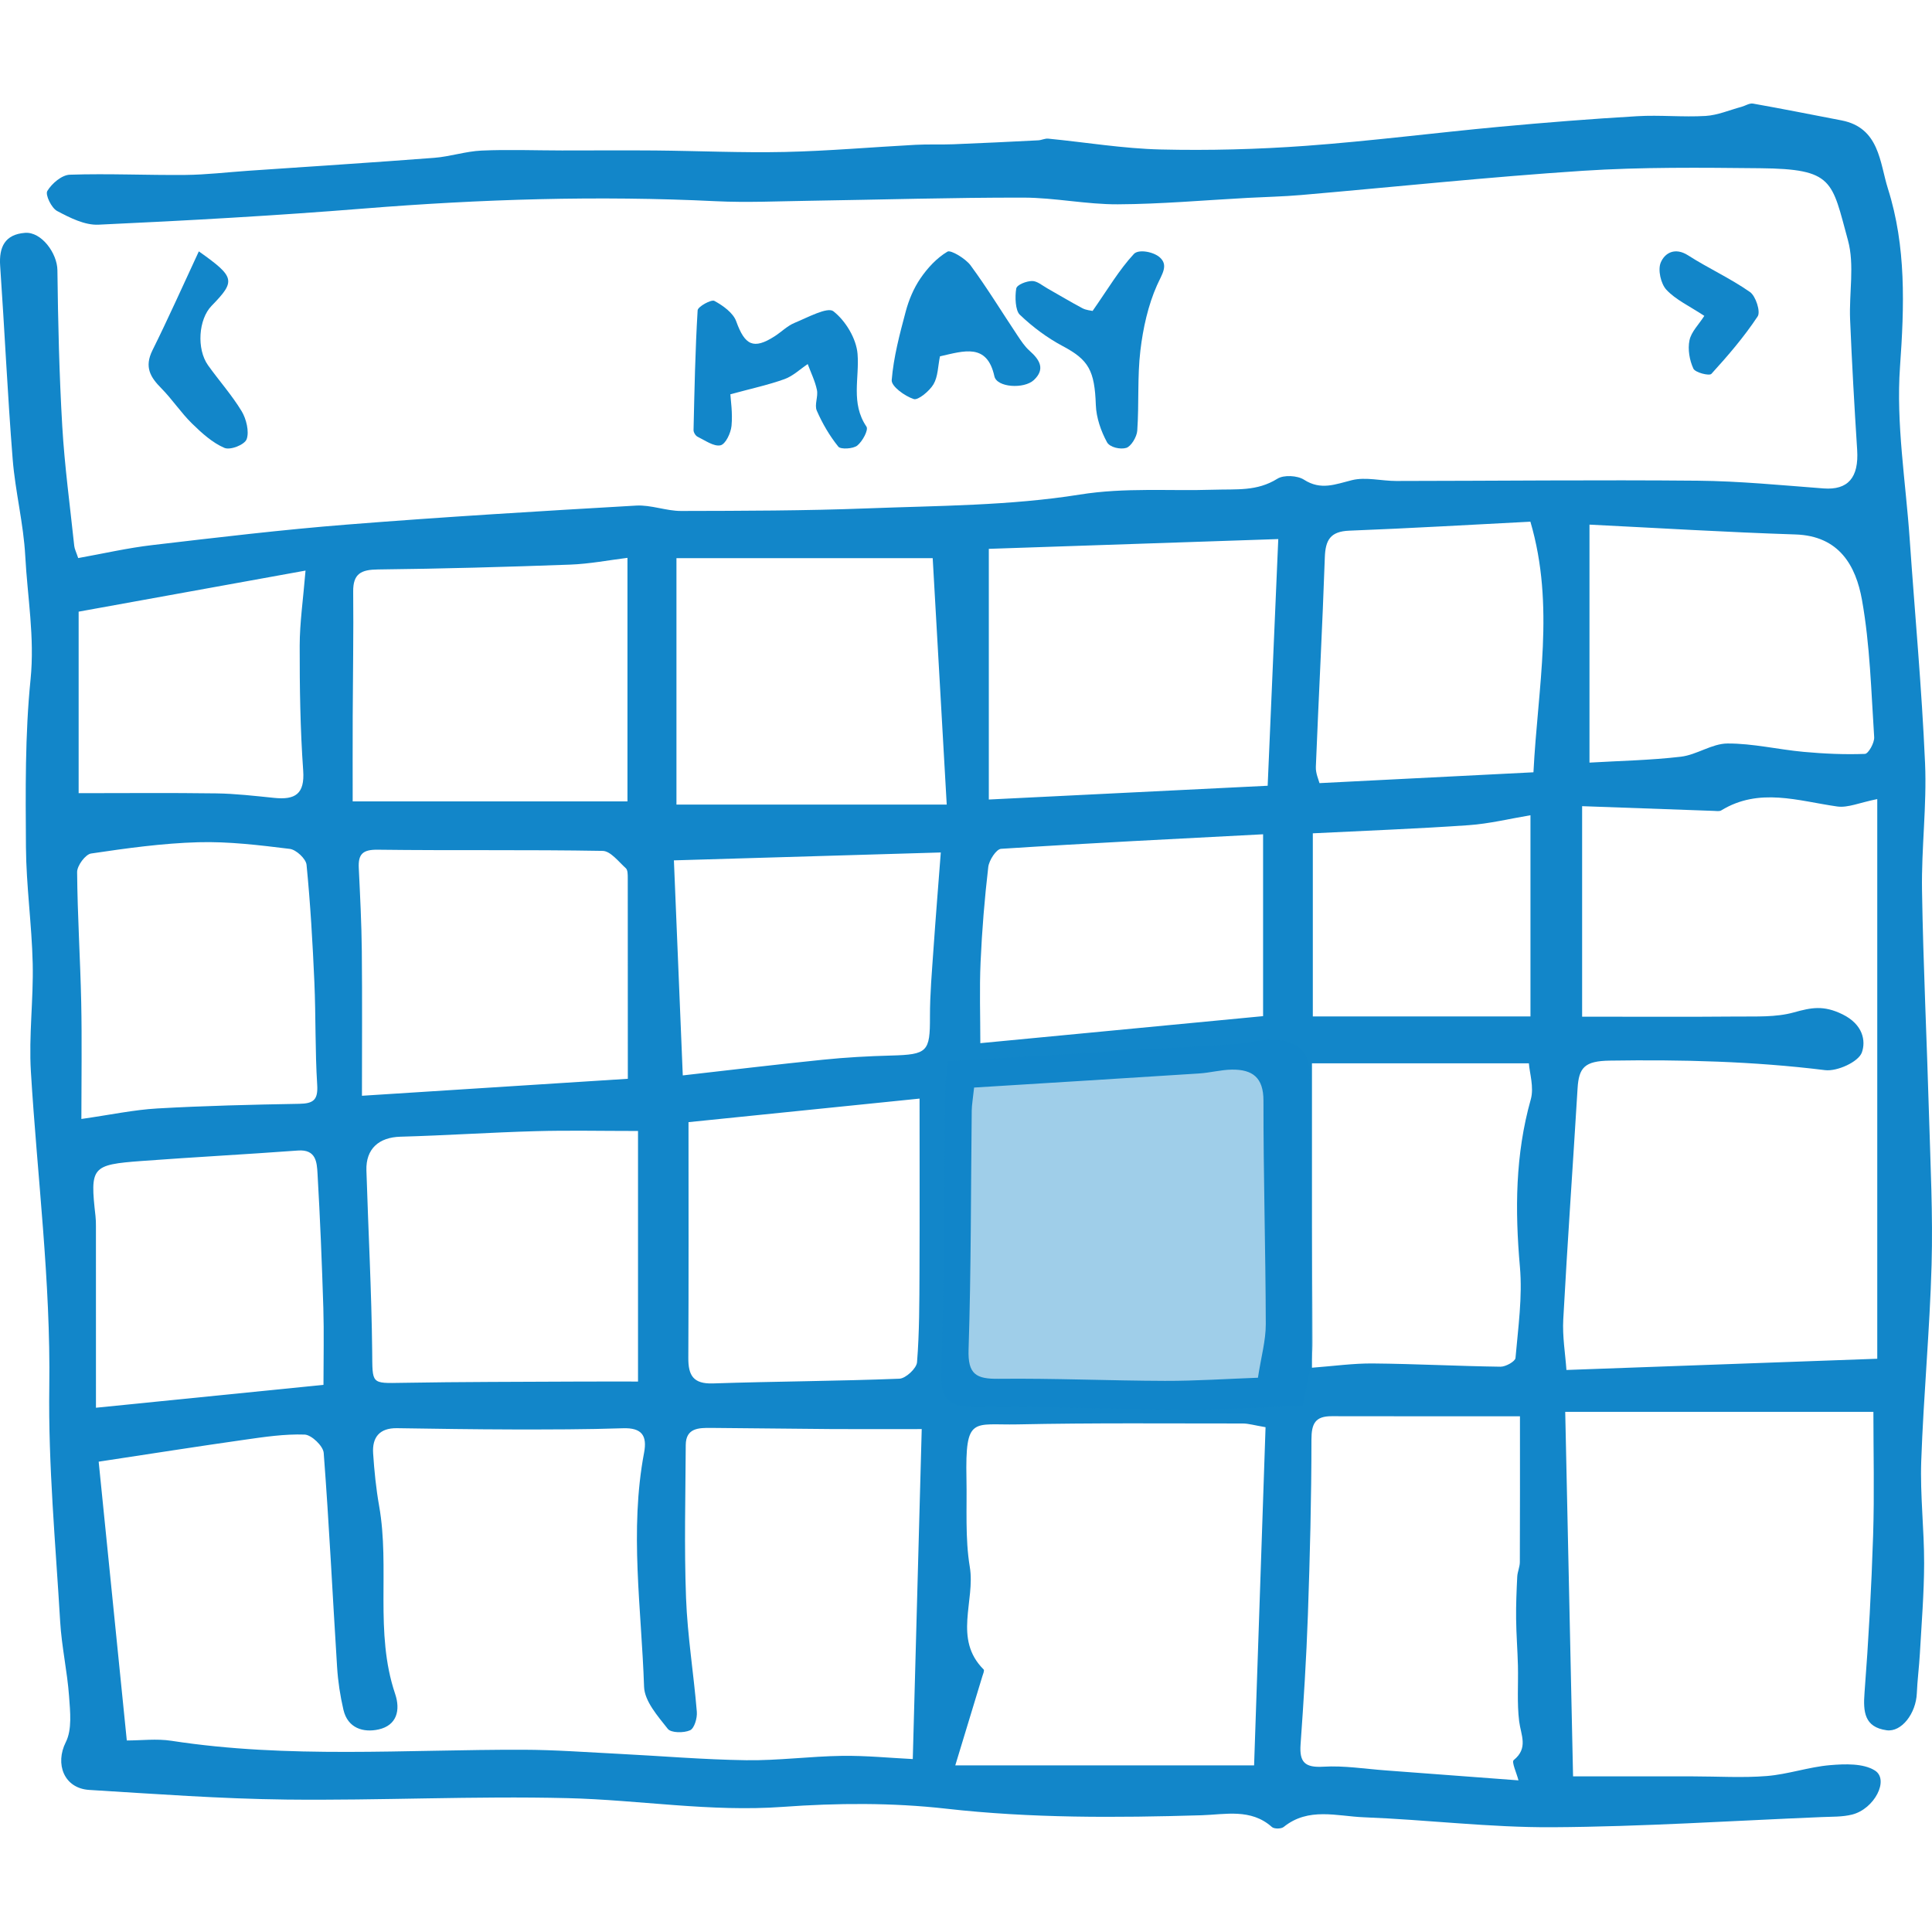 <?xml version="1.0" encoding="UTF-8"?>
<svg width="84px" height="84px" viewBox="0 0 84 75" version="1.1" xmlns="http://www.w3.org/2000/svg" xmlns:xlink="http://www.w3.org/1999/xlink">
    <!-- Generator: Sketch 50.2 (55047) - http://www.bohemiancoding.com/sketch -->
    <title>sketch-calendar</title>
    <desc>Created with Sketch.</desc>
    <defs></defs>
    <g id="design" stroke="none" stroke-width="1" fill="none" fill-rule="evenodd">
        <g id="Move-In-Date" transform="translate(-314, -415)">
            <g id="Group-2" transform="translate(256, 362)">
                <g id="sketch-calendar" transform="translate(58, 53)">
                    <g id="sketch">
                        <path d="M57.079,39.694 L66.542,39.694 L66.542,30.945 C65.65,31.094 64.755,31.315 63.847,31.378 C61.627,31.533 59.401,31.615 57.079,31.731 L57.079,39.694 Z M13.284,20.308 C9.911,20.919 6.739,21.493 3.419,22.094 L3.419,29.986 C5.392,29.986 7.398,29.967 9.403,29.995 C10.244,30.007 11.085,30.106 11.923,30.191 C12.826,30.283 13.256,30.031 13.182,29 C13.054,27.196 13.027,25.382 13.03,23.573 C13.032,22.571 13.18,21.569 13.284,20.308 Z M29.686,42.257 C31.735,42.025 33.755,41.781 35.78,41.575 C36.766,41.474 37.759,41.419 38.75,41.393 C40.328,41.351 40.438,41.229 40.433,39.705 C40.431,38.726 40.519,37.745 40.586,36.765 C40.683,35.362 40.798,33.959 40.904,32.564 C36.938,32.681 33.167,32.793 29.3,32.907 C29.429,36.024 29.558,39.145 29.686,42.257 Z M54.917,31.773 C51.184,31.969 47.353,32.157 43.526,32.405 C43.315,32.418 43.002,32.905 42.968,33.197 C42.808,34.569 42.695,35.948 42.634,37.328 C42.582,38.501 42.623,39.679 42.623,40.855 C46.723,40.463 50.725,40.08 54.917,39.68 L54.917,31.773 Z M14.064,55.711 C14.064,54.541 14.091,53.453 14.058,52.367 C13.997,50.416 13.918,48.466 13.805,46.519 C13.777,46.035 13.744,45.464 12.952,45.523 C10.691,45.69 8.427,45.809 6.166,45.977 C3.974,46.14 3.911,46.234 4.152,48.374 C4.169,48.519 4.171,48.666 4.171,48.813 C4.172,51.397 4.172,53.982 4.172,56.706 C7.5,56.371 10.715,56.048 14.064,55.711 Z M66.672,29.078 C66.858,25.379 67.617,21.853 66.539,18.182 C63.995,18.312 61.33,18.469 58.663,18.573 C57.837,18.605 57.627,18.983 57.601,19.736 C57.496,22.772 57.332,25.805 57.211,28.84 C57.199,29.128 57.339,29.421 57.369,29.549 C60.581,29.386 63.61,29.233 66.672,29.078 Z M69.108,28.657 C70.396,28.581 71.748,28.557 73.085,28.4 C73.774,28.318 74.434,27.829 75.108,27.826 C76.212,27.821 77.315,28.089 78.424,28.19 C79.307,28.271 80.199,28.311 81.084,28.278 C81.234,28.272 81.502,27.795 81.486,27.551 C81.355,25.558 81.306,23.545 80.956,21.586 C80.691,20.102 79.971,18.798 78.061,18.737 C75.053,18.64 72.048,18.455 69.108,18.31 L69.108,28.657 Z M3.538,44.151 C4.817,43.968 5.822,43.752 6.836,43.694 C8.891,43.577 10.95,43.528 13.008,43.492 C13.625,43.482 13.833,43.325 13.791,42.664 C13.697,41.177 13.734,39.682 13.668,38.192 C13.593,36.492 13.495,34.792 13.328,33.099 C13.302,32.838 12.877,32.442 12.599,32.408 C11.279,32.246 9.944,32.082 8.62,32.119 C7.062,32.163 5.506,32.38 3.962,32.609 C3.714,32.645 3.351,33.138 3.353,33.417 C3.368,35.305 3.491,37.191 3.531,39.079 C3.566,40.751 3.538,42.424 3.538,44.151 Z M57.042,41.732 L57.042,54.966 C57.976,54.896 58.837,54.773 59.696,54.781 C61.544,54.798 63.392,54.897 65.241,54.922 C65.465,54.925 65.878,54.693 65.891,54.543 C66.006,53.224 66.199,51.886 66.083,50.579 C65.866,48.115 65.879,45.701 66.556,43.298 C66.703,42.775 66.503,42.156 66.473,41.732 L57.042,41.732 Z M39.981,43.265 C36.648,43.605 33.22,43.954 29.935,44.289 C29.935,47.781 29.945,51.161 29.927,54.541 C29.923,55.299 30.142,55.677 30.998,55.649 C33.699,55.559 36.403,55.55 39.103,55.444 C39.38,55.433 39.85,54.995 39.871,54.728 C39.975,53.427 39.972,52.117 39.978,50.81 C39.989,48.333 39.981,45.855 39.981,43.265 Z M27.297,42.404 C27.297,39.393 27.298,36.531 27.294,33.67 C27.293,33.526 27.296,33.326 27.21,33.249 C26.894,32.964 26.545,32.501 26.202,32.495 C22.942,32.438 19.681,32.485 16.421,32.444 C15.759,32.435 15.57,32.645 15.599,33.242 C15.657,34.444 15.719,35.648 15.731,36.851 C15.752,38.915 15.737,40.979 15.737,43.142 C19.793,42.883 23.587,42.641 27.297,42.404 Z M27.281,19.754 C26.491,19.851 25.638,20.018 24.78,20.049 C21.999,20.151 19.217,20.228 16.434,20.259 C15.705,20.267 15.348,20.437 15.356,21.221 C15.375,23.028 15.342,24.836 15.335,26.643 C15.33,27.9 15.334,29.156 15.334,30.343 L27.281,30.343 L27.281,19.754 Z M40.552,19.768 L29.411,19.768 L29.411,30.483 L41.162,30.483 C40.948,26.715 40.749,23.227 40.552,19.768 Z M27.74,44.673 C26.132,44.673 24.713,44.641 23.296,44.681 C21.333,44.736 19.373,44.868 17.41,44.922 C16.478,44.947 15.902,45.445 15.931,46.387 C16.012,49.008 16.154,51.629 16.182,54.251 C16.198,55.685 16.116,55.647 17.499,55.623 C20.052,55.578 22.605,55.582 25.158,55.568 C26.014,55.564 26.869,55.567 27.74,55.567 L27.74,44.673 Z M42.992,30.262 C47.122,30.058 51.01,29.866 55.116,29.663 C55.269,26.097 55.42,22.575 55.577,18.938 C51.168,19.087 47.048,19.226 42.992,19.363 L42.992,30.262 Z M66.085,57.077 C63.119,57.077 60.509,57.08 57.9,57.074 C57.179,57.072 57.019,57.4 57.019,58.1 C57.02,60.637 56.953,63.176 56.865,65.712 C56.799,67.593 56.68,69.473 56.546,71.35 C56.492,72.119 56.735,72.361 57.54,72.313 C58.436,72.259 59.345,72.408 60.247,72.474 C62.169,72.616 64.09,72.762 66.021,72.907 C65.94,72.588 65.713,72.107 65.813,72.026 C66.461,71.503 66.125,70.939 66.05,70.336 C65.952,69.539 66.017,68.723 65.997,67.915 C65.98,67.237 65.925,66.56 65.918,65.882 C65.911,65.272 65.937,64.661 65.967,64.05 C65.978,63.838 66.079,63.629 66.08,63.418 C66.089,61.321 66.085,59.223 66.085,57.077 Z M42.352,42.785 C42.299,43.289 42.252,43.539 42.249,43.789 C42.21,47.253 42.224,50.718 42.112,54.179 C42.077,55.251 42.438,55.46 43.419,55.448 C45.828,55.422 48.239,55.531 50.648,55.538 C51.987,55.542 53.326,55.451 54.693,55.401 C54.831,54.497 55.036,53.783 55.034,53.069 C55.026,49.831 54.929,46.592 54.933,43.353 C54.934,42.342 54.449,41.995 53.561,42.005 C53.088,42.011 52.617,42.141 52.142,42.172 C48.904,42.381 45.665,42.579 42.352,42.785 Z M41.534,72.255 L54.526,72.255 C54.697,67.208 54.86,62.379 55.024,57.552 C54.527,57.468 54.281,57.391 54.036,57.391 C50.769,57.392 47.502,57.361 44.237,57.43 C42.306,57.47 41.966,57.041 42.02,59.782 C42.046,61.066 41.957,62.371 42.165,63.626 C42.412,65.107 41.433,66.756 42.768,68.087 C42.81,68.129 42.739,68.292 42.707,68.395 C42.346,69.589 41.982,70.781 41.534,72.255 Z M81.62,54.576 L81.62,30.243 C80.851,30.396 80.344,30.63 79.881,30.565 C78.182,30.324 76.49,29.724 74.836,30.735 C74.754,30.785 74.619,30.759 74.51,30.756 C72.674,30.691 70.839,30.624 68.788,30.551 L68.788,39.703 C71.046,39.703 73.286,39.717 75.525,39.697 C76.351,39.689 77.212,39.735 77.991,39.518 C78.754,39.306 79.283,39.197 80.108,39.601 C81.006,40.041 81.13,40.765 80.949,41.263 C80.8,41.671 79.874,42.092 79.352,42.028 C76.236,41.643 73.125,41.566 69.988,41.614 C68.895,41.63 68.645,41.916 68.59,42.823 C68.387,46.171 68.15,49.517 67.968,52.867 C67.927,53.606 68.056,54.354 68.106,55.064 C72.612,54.901 76.988,54.743 81.62,54.576 Z M40.075,57.634 C38.671,57.634 37.417,57.641 36.164,57.633 C34.413,57.621 32.662,57.595 30.911,57.583 C30.38,57.579 29.819,57.584 29.815,58.329 C29.804,60.546 29.744,62.765 29.828,64.979 C29.89,66.632 30.162,68.277 30.297,69.929 C30.319,70.199 30.19,70.646 30.002,70.73 C29.73,70.852 29.176,70.847 29.035,70.668 C28.6,70.116 28.024,69.466 28.003,68.837 C27.89,65.447 27.363,62.049 28.004,58.659 C28.143,57.921 27.907,57.57 27.086,57.598 C25.487,57.652 23.886,57.652 22.286,57.65 C20.61,57.647 18.934,57.62 17.258,57.595 C16.498,57.584 16.177,57.996 16.223,58.691 C16.274,59.455 16.35,60.221 16.484,60.975 C16.962,63.678 16.278,66.477 17.179,69.145 C17.421,69.861 17.251,70.516 16.462,70.693 C15.796,70.841 15.119,70.64 14.932,69.839 C14.79,69.23 14.695,68.603 14.656,67.978 C14.459,64.875 14.311,61.768 14.074,58.669 C14.051,58.37 13.543,57.884 13.246,57.873 C12.375,57.842 11.492,57.975 10.622,58.099 C8.591,58.387 6.564,58.707 4.29,59.051 C4.676,62.874 5.09,66.977 5.513,71.173 C6.142,71.173 6.81,71.088 7.449,71.186 C12.532,71.97 17.641,71.562 22.742,71.576 C24.123,71.579 25.505,71.684 26.886,71.753 C28.738,71.846 30.589,72.006 32.442,72.031 C33.826,72.051 35.212,71.862 36.598,71.842 C37.641,71.826 38.686,71.932 39.686,71.981 C39.817,67.145 39.946,62.386 40.075,57.634 Z M81.452,56.885 L68.053,56.885 C68.168,62.249 68.282,67.521 68.394,72.734 C70.124,72.734 71.874,72.733 73.625,72.734 C74.691,72.734 75.762,72.804 76.821,72.718 C77.743,72.643 78.645,72.324 79.567,72.246 C80.216,72.191 81.008,72.162 81.513,72.476 C82.154,72.874 81.499,74.152 80.523,74.395 C80.102,74.5 79.649,74.484 79.209,74.503 C75.307,74.664 71.405,74.922 67.502,74.945 C64.769,74.961 62.036,74.617 59.299,74.512 C58.132,74.467 56.889,74.061 55.811,74.934 C55.704,75.021 55.397,75.023 55.3,74.935 C54.386,74.117 53.261,74.393 52.244,74.424 C48.533,74.535 44.841,74.557 41.133,74.138 C38.792,73.873 36.388,73.889 34.033,74.06 C30.883,74.289 27.794,73.756 24.677,73.68 C20.608,73.58 16.532,73.787 12.461,73.742 C9.6,73.71 6.74,73.497 3.883,73.323 C2.775,73.255 2.386,72.187 2.86,71.248 C3.139,70.695 3.051,69.918 3.003,69.25 C2.924,68.165 2.68,67.09 2.616,66.004 C2.416,62.607 2.095,59.206 2.143,55.811 C2.207,51.208 1.621,46.663 1.343,42.091 C1.248,40.532 1.458,38.957 1.422,37.392 C1.383,35.701 1.14,34.014 1.128,32.324 C1.112,29.893 1.085,27.448 1.329,25.035 C1.513,23.212 1.193,21.456 1.098,19.673 C1.023,18.264 0.663,16.872 0.551,15.463 C0.328,12.666 0.201,9.861 0.007,7.061 C-0.05,6.237 0.217,5.69 1.088,5.624 C1.802,5.569 2.487,6.51 2.496,7.246 C2.523,9.509 2.575,11.774 2.707,14.034 C2.809,15.771 3.045,17.501 3.228,19.234 C3.242,19.37 3.313,19.501 3.4,19.764 C4.49,19.569 5.55,19.324 6.624,19.199 C9.452,18.868 12.282,18.529 15.121,18.305 C19.296,17.974 23.478,17.723 27.659,17.482 C28.304,17.445 28.962,17.717 29.614,17.716 C32.308,17.71 35.004,17.707 37.696,17.604 C40.786,17.485 43.911,17.49 46.949,17.003 C48.915,16.688 50.844,16.855 52.776,16.792 C53.769,16.76 54.649,16.87 55.539,16.314 C55.817,16.14 56.409,16.172 56.696,16.357 C57.433,16.83 58.056,16.555 58.782,16.376 C59.383,16.228 60.062,16.412 60.706,16.412 C65.074,16.408 69.442,16.36 73.81,16.4 C75.635,16.417 77.46,16.598 79.283,16.736 C80.344,16.816 80.824,16.27 80.746,15.06 C80.625,13.172 80.518,11.282 80.439,9.391 C80.391,8.239 80.64,7.02 80.345,5.943 C79.636,3.352 79.729,2.847 76.526,2.814 C73.956,2.788 71.377,2.759 68.815,2.926 C64.724,3.194 60.645,3.627 56.559,3.98 C55.792,4.046 55.021,4.062 54.251,4.103 C52.368,4.204 50.485,4.374 48.602,4.383 C47.235,4.39 45.867,4.095 44.5,4.092 C41.401,4.087 38.301,4.182 35.202,4.229 C33.84,4.249 32.475,4.314 31.117,4.248 C26.004,3.998 20.905,4.158 15.805,4.568 C11.969,4.877 8.124,5.092 4.28,5.269 C3.686,5.297 3.036,4.968 2.482,4.673 C2.236,4.542 1.96,3.965 2.057,3.804 C2.252,3.479 2.687,3.107 3.035,3.096 C4.712,3.04 6.393,3.122 8.071,3.106 C8.979,3.097 9.884,2.987 10.791,2.925 C13.486,2.74 16.183,2.569 18.878,2.362 C19.568,2.309 20.247,2.078 20.937,2.047 C22.1,1.995 23.267,2.041 24.432,2.042 C25.783,2.044 27.135,2.031 28.486,2.043 C30.365,2.06 32.246,2.148 34.124,2.107 C36.019,2.065 37.912,1.897 39.806,1.796 C40.356,1.767 40.908,1.794 41.458,1.772 C42.686,1.724 43.913,1.663 45.141,1.601 C45.286,1.594 45.433,1.514 45.573,1.528 C47.201,1.686 48.825,1.96 50.455,1.999 C52.562,2.049 54.68,1.993 56.782,1.84 C59.594,1.634 62.393,1.273 65.2,1.012 C67.192,0.827 69.188,0.669 71.185,0.552 C72.172,0.494 73.169,0.6 74.157,0.541 C74.682,0.509 75.197,0.285 75.716,0.145 C75.885,0.099 76.064,-0.023 76.218,0.004 C77.503,0.232 78.783,0.487 80.065,0.734 C81.721,1.054 81.727,2.578 82.084,3.703 C82.882,6.221 82.797,8.808 82.609,11.449 C82.433,13.924 82.858,16.443 83.03,18.941 C83.255,22.188 83.556,25.431 83.698,28.681 C83.779,30.52 83.536,32.371 83.566,34.214 C83.618,37.47 83.777,40.724 83.87,43.98 C83.933,46.15 84.043,48.323 83.982,50.49 C83.903,53.337 83.632,56.177 83.532,59.024 C83.48,60.503 83.661,61.989 83.658,63.472 C83.655,64.778 83.546,66.084 83.473,67.39 C83.441,67.969 83.364,68.546 83.34,69.125 C83.303,69.994 82.678,70.822 82.024,70.728 C81.063,70.592 81.002,69.932 81.066,69.1 C81.242,66.823 81.366,64.54 81.44,62.258 C81.498,60.435 81.452,58.61 81.452,56.885 Z" id="Fill-1" fill="#1286C9"></path>
                        <path d="M40.868,10.993 C40.777,11.431 40.785,11.869 40.587,12.207 C40.417,12.497 39.917,12.913 39.729,12.851 C39.334,12.721 38.748,12.295 38.77,12.026 C38.852,11.024 39.116,10.03 39.378,9.048 C39.512,8.547 39.721,8.04 40.018,7.605 C40.323,7.158 40.722,6.72 41.195,6.44 C41.338,6.356 41.981,6.743 42.197,7.036 C42.924,8.023 43.558,9.067 44.237,10.084 C44.394,10.319 44.553,10.565 44.767,10.754 C45.212,11.147 45.453,11.554 44.949,12.025 C44.527,12.419 43.343,12.352 43.234,11.859 C42.915,10.406 41.914,10.757 40.868,10.993" id="Fill-4" fill="#1286C9"></path>
                        <path d="M47.504,9.019 C48.158,8.086 48.664,7.223 49.299,6.542 C49.5,6.327 50.137,6.442 50.416,6.682 C50.82,7.029 50.519,7.422 50.304,7.904 C49.922,8.759 49.697,9.765 49.582,10.74 C49.446,11.884 49.527,13.065 49.446,14.224 C49.427,14.501 49.173,14.911 48.969,14.973 C48.711,15.052 48.254,14.952 48.13,14.726 C47.874,14.259 47.664,13.664 47.645,13.11 C47.593,11.611 47.335,11.147 46.204,10.547 C45.542,10.195 44.906,9.725 44.338,9.182 C44.147,9 44.122,8.409 44.184,8.047 C44.213,7.877 44.629,7.721 44.871,7.718 C45.094,7.714 45.321,7.917 45.542,8.041 C46.049,8.326 46.549,8.63 47.061,8.901 C47.226,8.988 47.418,8.997 47.504,9.019" id="Fill-6" fill="#1286C9"></path>
                        <path d="M31.755,12.643 C31.768,12.886 31.859,13.458 31.805,14.016 C31.775,14.325 31.549,14.811 31.326,14.861 C31.037,14.925 30.656,14.647 30.33,14.489 C30.241,14.445 30.152,14.298 30.154,14.201 C30.194,12.464 30.227,10.726 30.332,8.992 C30.341,8.831 30.927,8.51 31.059,8.582 C31.438,8.788 31.878,9.104 32.01,9.472 C32.385,10.514 32.761,10.709 33.677,10.123 C33.973,9.934 34.229,9.668 34.548,9.537 C35.11,9.306 35.977,8.832 36.234,9.033 C36.769,9.451 37.231,10.225 37.285,10.886 C37.371,11.945 36.981,13.03 37.672,14.049 C37.769,14.192 37.5,14.69 37.272,14.873 C37.092,15.016 36.552,15.047 36.449,14.92 C36.068,14.448 35.754,13.908 35.513,13.355 C35.402,13.101 35.579,12.745 35.519,12.456 C35.439,12.07 35.257,11.704 35.118,11.329 C34.785,11.552 34.481,11.848 34.113,11.982 C33.421,12.232 32.692,12.388 31.755,12.643" id="Fill-8" fill="#1286C9"></path>
                        <path d="M8.645,6.429 C10.232,7.553 10.251,7.716 9.199,8.797 C8.629,9.383 8.541,10.674 9.046,11.383 C9.526,12.055 10.078,12.672 10.507,13.379 C10.707,13.711 10.844,14.266 10.724,14.595 C10.635,14.839 10.015,15.083 9.757,14.973 C9.239,14.752 8.773,14.33 8.348,13.914 C7.87,13.446 7.487,12.861 7.015,12.383 C6.541,11.904 6.265,11.463 6.629,10.729 C7.32,9.338 7.954,7.913 8.645,6.429" id="Fill-10" fill="#1286C9"></path>
                        <path d="M74.101,9.234 C73.446,8.801 72.859,8.535 72.452,8.098 C72.209,7.837 72.074,7.234 72.205,6.918 C72.381,6.494 72.827,6.24 73.393,6.601 C74.272,7.164 75.233,7.6 76.086,8.197 C76.337,8.372 76.555,9.053 76.421,9.255 C75.832,10.145 75.129,10.965 74.408,11.755 C74.317,11.853 73.705,11.7 73.625,11.526 C73.456,11.162 73.375,10.685 73.456,10.296 C73.532,9.927 73.86,9.61 74.101,9.234" id="Fill-12" fill="#1286C9"></path>
                        <path d="M41.226,41.64 C41.16,42.239 41.101,42.536 41.097,42.833 C41.048,46.946 41.066,51.061 40.926,55.171 C40.883,56.445 41.333,56.692 42.56,56.679 C45.571,56.647 48.583,56.777 51.595,56.786 C53.269,56.79 54.942,56.682 56.65,56.623 C56.824,55.55 57.079,54.702 57.077,53.854 C57.067,50.007 56.946,46.161 56.951,42.315 C56.952,41.114 56.346,40.702 55.237,40.715 C54.645,40.721 54.056,40.876 53.463,40.912 C49.415,41.161 45.367,41.395 41.226,41.64" id="Fill-14" fill-opacity="0.4" fill="#1186C9"></path>
                    </g>
                </g>
            </g>
        </g>
    </g>
</svg>
